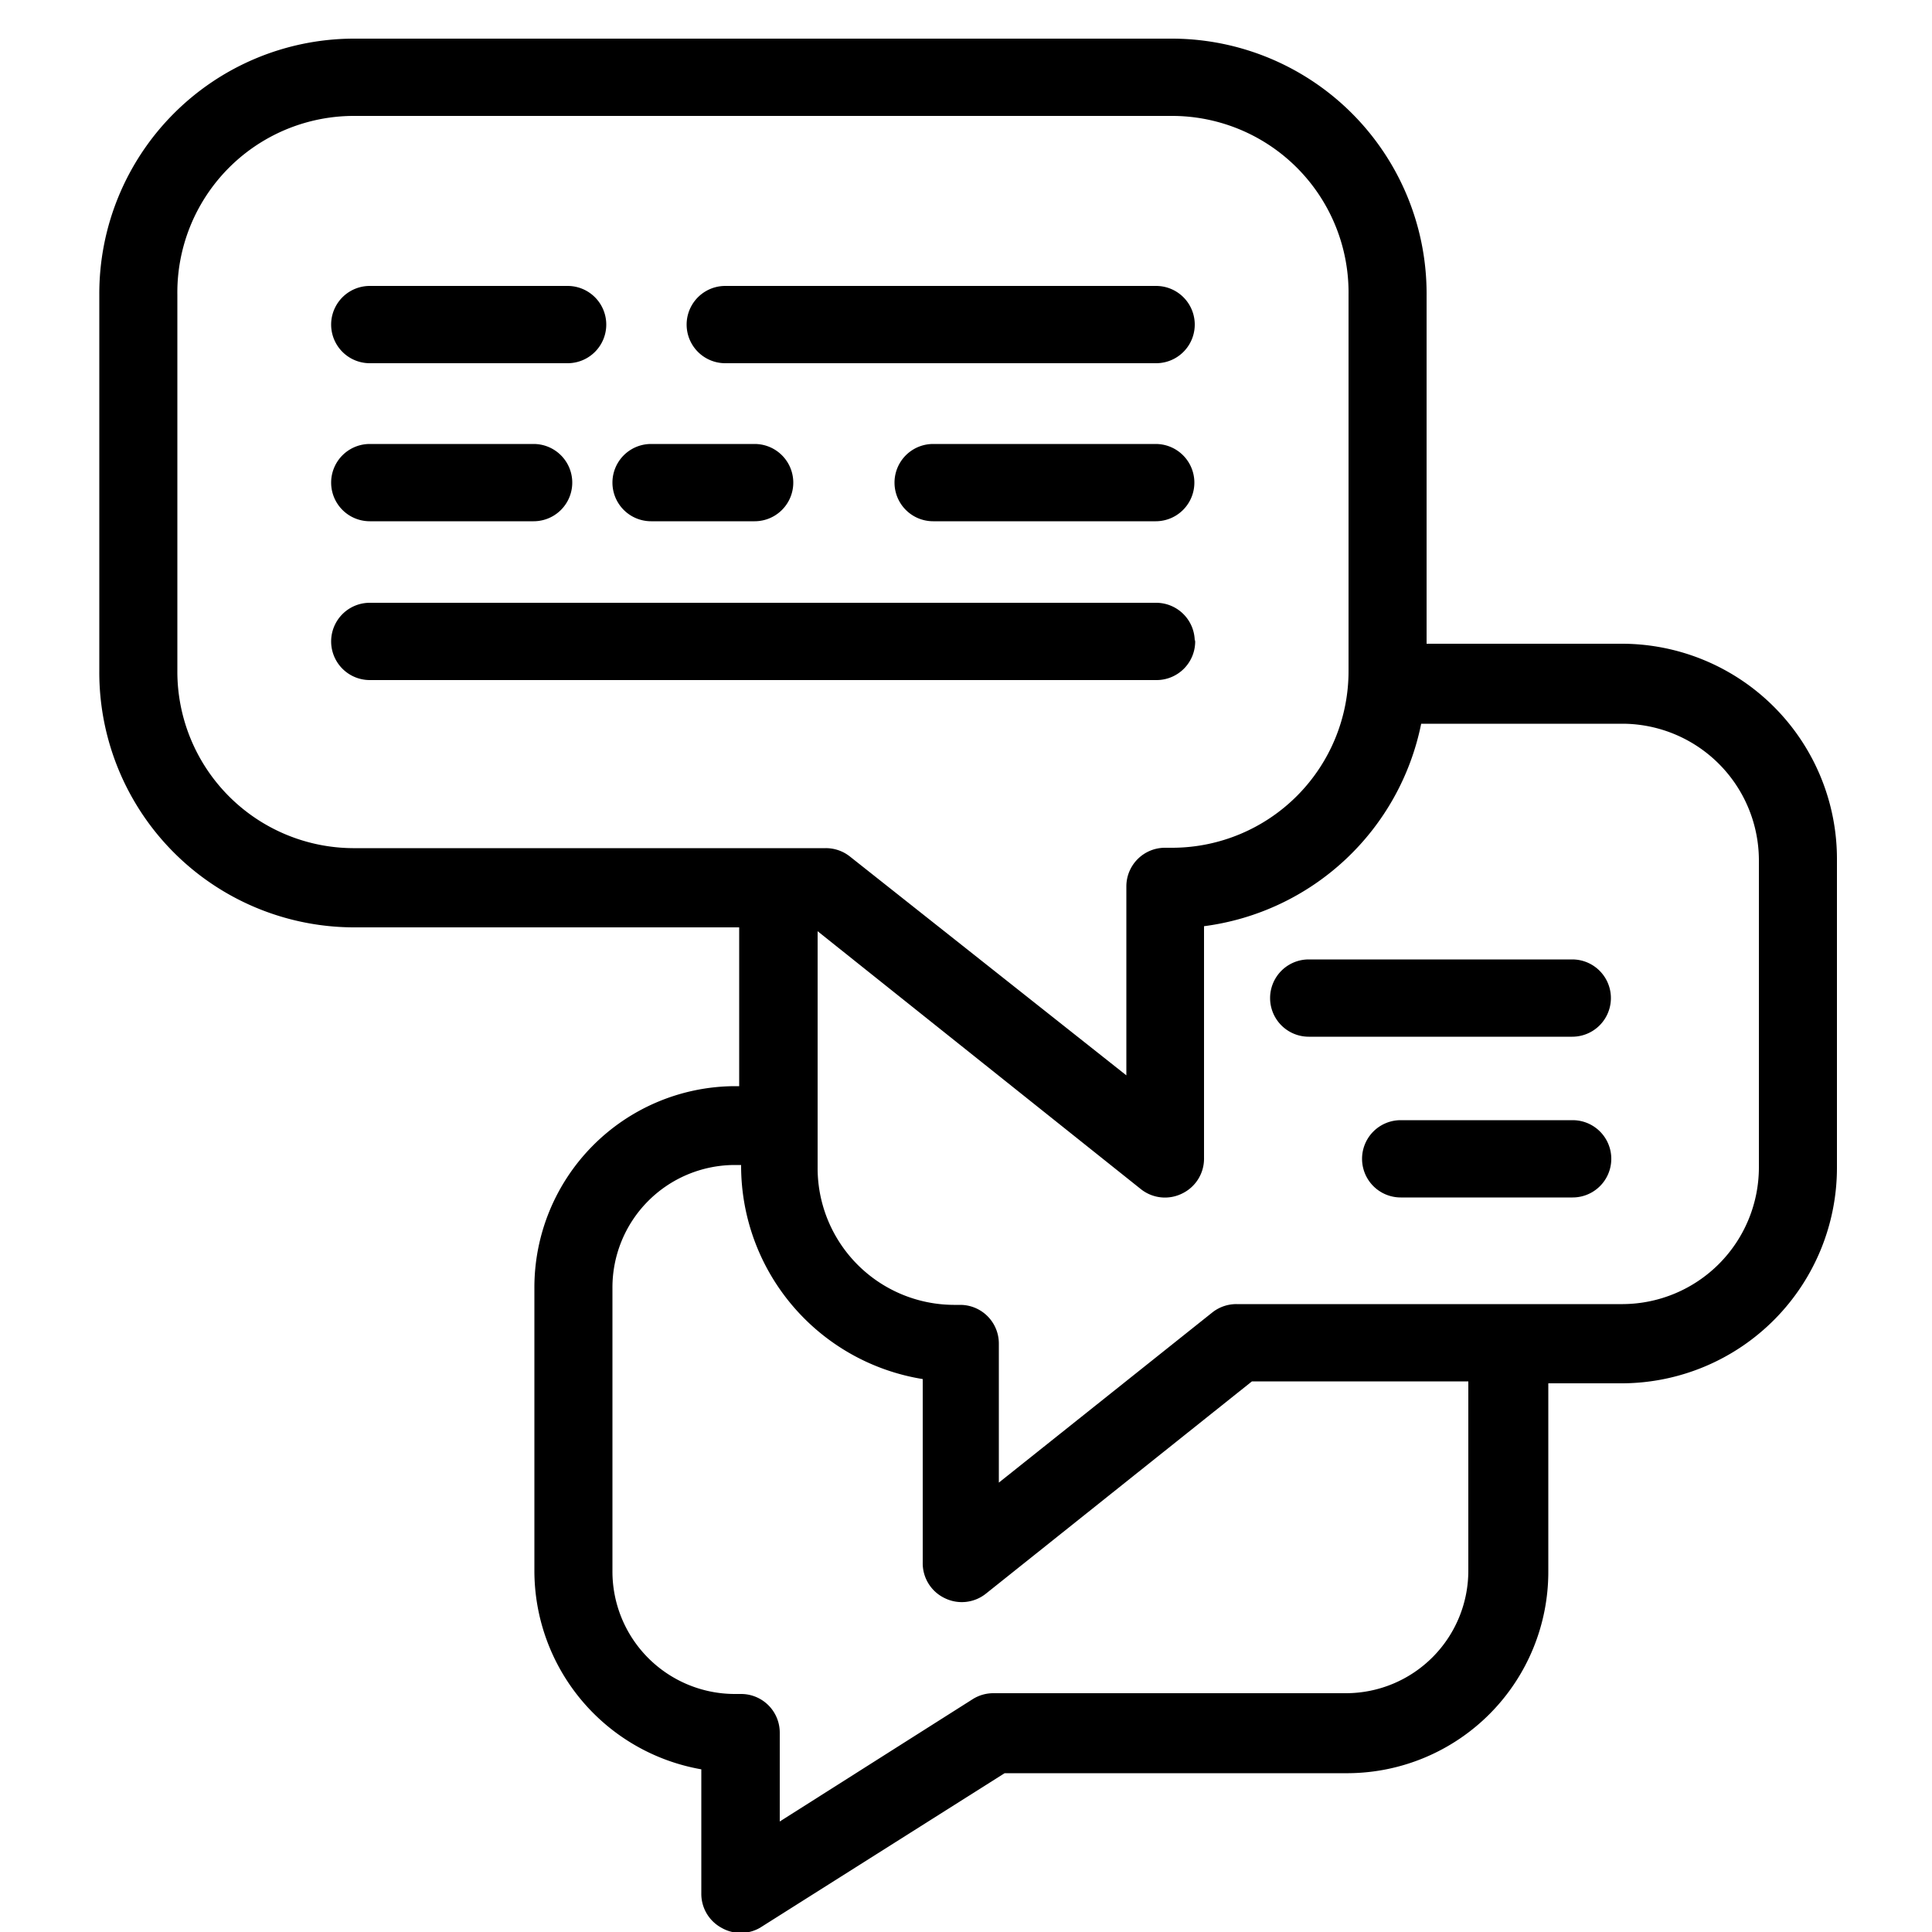 <svg xmlns="http://www.w3.org/2000/svg" viewBox="0 0 50 50"><title>Artboard 1</title><g id="Layer_6" data-name="Layer 6"><path d="M9.57,9.4h5.12a1,1,0,0,0,0-2H9.57a1,1,0,0,0,0,2Zm0,4.09h4.24a1,1,0,0,0,0-2H9.57a1,1,0,0,0,0,2Zm7.27,0h2.69a1,1,0,0,0,0-2H16.85a1,1,0,0,0,0,2Zm7.31-2a1,1,0,0,0,0,2h5.76a1,1,0,0,0,0-2Zm6.77,5.11a1,1,0,0,0-1-1H9.57a1,1,0,0,0,0,2H29.92A1,1,0,0,0,30.93,16.55ZM18.77,9.4H29.92a1,1,0,0,0,0-2H18.77a1,1,0,0,0,0,2ZM40.69,24.83H33.87a1,1,0,0,0,0,2h6.82a1,1,0,0,0,0-2Zm0,4.16H36.25a1,1,0,0,0,0,2h4.45a1,1,0,0,0,0-2ZM42,16.66H36.92v-9A6.6,6.6,0,0,0,30.36,1H9.13A6.6,6.6,0,0,0,2.57,7.63v9.72A6.6,6.6,0,0,0,9.13,24h10v4.11H19a5.21,5.21,0,0,0-5.17,5.23v7.29a5.22,5.22,0,0,0,4.32,5.16V49a1,1,0,0,0,.52.89,1,1,0,0,0,1,0l6.33-4h8.9a5.21,5.21,0,0,0,5.17-5.23V35.8H42a5.58,5.58,0,0,0,5.54-5.6V22.26A5.57,5.57,0,0,0,42,16.66ZM9.13,21.95h0a4.57,4.57,0,0,1-4.54-4.59V7.63A4.57,4.57,0,0,1,9.13,3H30.36A4.57,4.57,0,0,1,34.9,7.63v9.72a4.57,4.57,0,0,1-4.54,4.59h-.21a1,1,0,0,0-1,1v4.89L22,22.17a1,1,0,0,0-.63-.22ZM38,40.63h0a3.17,3.17,0,0,1-3.15,3.19H25.71a1,1,0,0,0-.53.15l-5,3.17v-2.3a1,1,0,0,0-1-1H19a3.17,3.17,0,0,1-3.15-3.19V33.34A3.17,3.17,0,0,1,19,30.15h.18v0a5.59,5.59,0,0,0,4.7,5.54v4.75a1,1,0,0,0,.57.92,1,1,0,0,0,1.07-.12l6.88-5.49H38ZM45.52,30.2A3.54,3.54,0,0,1,42,33.75H32a1,1,0,0,0-.63.22l-5.52,4.4v-3.6a1,1,0,0,0-1-1h-.17a3.54,3.54,0,0,1-3.52-3.56V24.1l8.36,6.67a1,1,0,0,0,1.07.12,1,1,0,0,0,.57-.92v-6a6.6,6.6,0,0,0,5.62-5.24H42a3.54,3.54,0,0,1,3.52,3.56Z"/></g></svg>